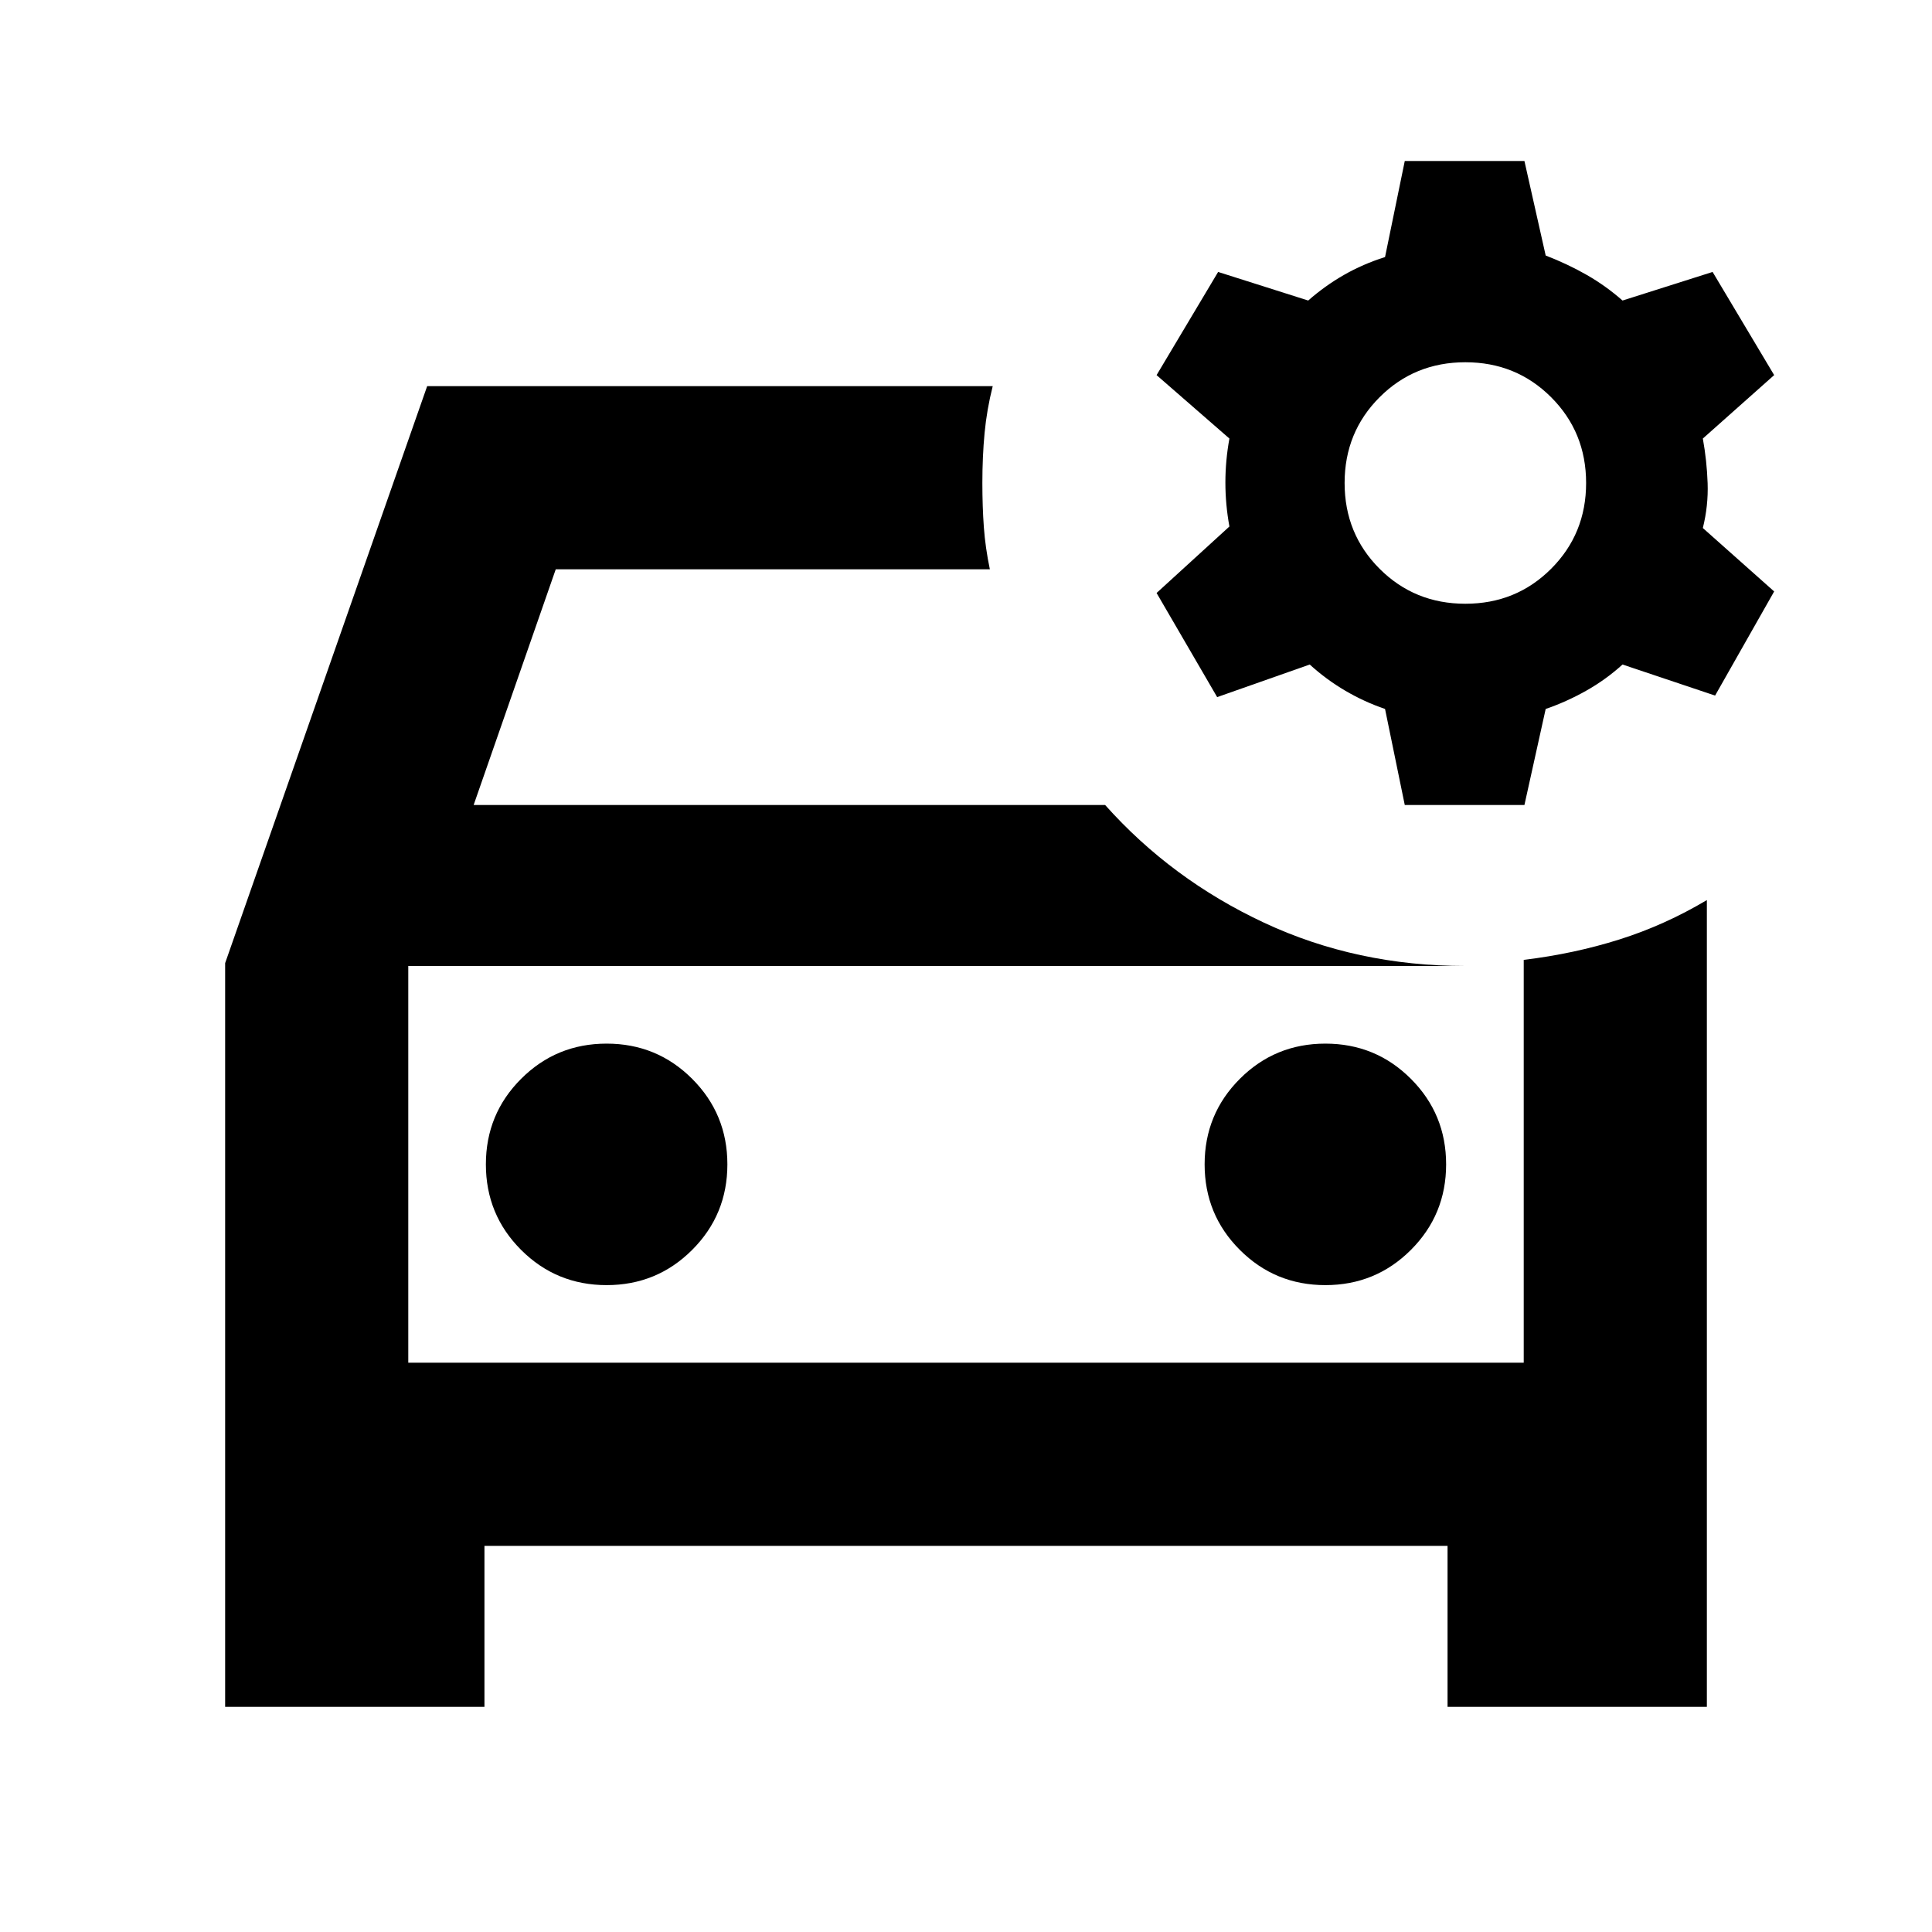 <svg xmlns="http://www.w3.org/2000/svg" height="24" viewBox="0 -960 960 960" width="24"><path d="M111.87-111.87v-369.56l100.39-286.7h281.02q-2.95 11.67-4.05 23.33-1.1 11.65-1.1 24.8 0 11.79.74 21.97t2.98 20.9h-215.7L235.35-560h313.78q33 37 79 58.5t100 21.5H202.87v197.13h554.26v-200.17q25.11-3.05 47.62-10.17 22.51-7.12 43.38-19.55v400.89H719.28v-80H240.72v80H111.87ZM698.02-560l-9.8-47.72q-10.29-3.52-19.71-9.04-9.42-5.52-17.71-13.04l-46 16.19-30.1-51.74 36.19-33.04q-2-10.93-2-21.85 0-10.92 2-21.85l-36.19-31.52 30.58-51.26 44.76 14.2q8.29-7.29 17.71-12.69 9.42-5.4 20.47-8.92l9.8-47.72h59.46l10.56 46.96q11.05 4.28 20.47 9.68 9.42 5.4 17.71 12.69l44.76-14.2 30.59 51.26-35.44 31.52q2 11.05 2.38 22.23.38 11.19-2.38 22.23l35.44 31.52-29.35 51.74-46-15.43q-8.29 7.52-18.09 13.04t-20.09 9.04L757.48-560h-59.46Zm30.11-100q25.24 0 42.62-17.38T788.13-720q0-25.24-17.38-42.62T728.13-780q-25.24 0-42.62 17.38T668.13-720q0 25.24 17.38 42.62T728.13-660ZM202.87-480v197.13V-480Zm98.56 158.57q25 0 42.5-17.5t17.5-42.5q0-25-17.5-42.5t-42.5-17.5q-25 0-42.5 17.5t-17.5 42.5q0 25 17.5 42.5t42.5 17.5Zm357.14 0q25 0 42.5-17.5t17.5-42.5q0-25-17.5-42.5t-42.5-17.5q-25 0-42.5 17.5t-17.5 42.5q0 25 17.5 42.5t42.5 17.5Z"/></svg>